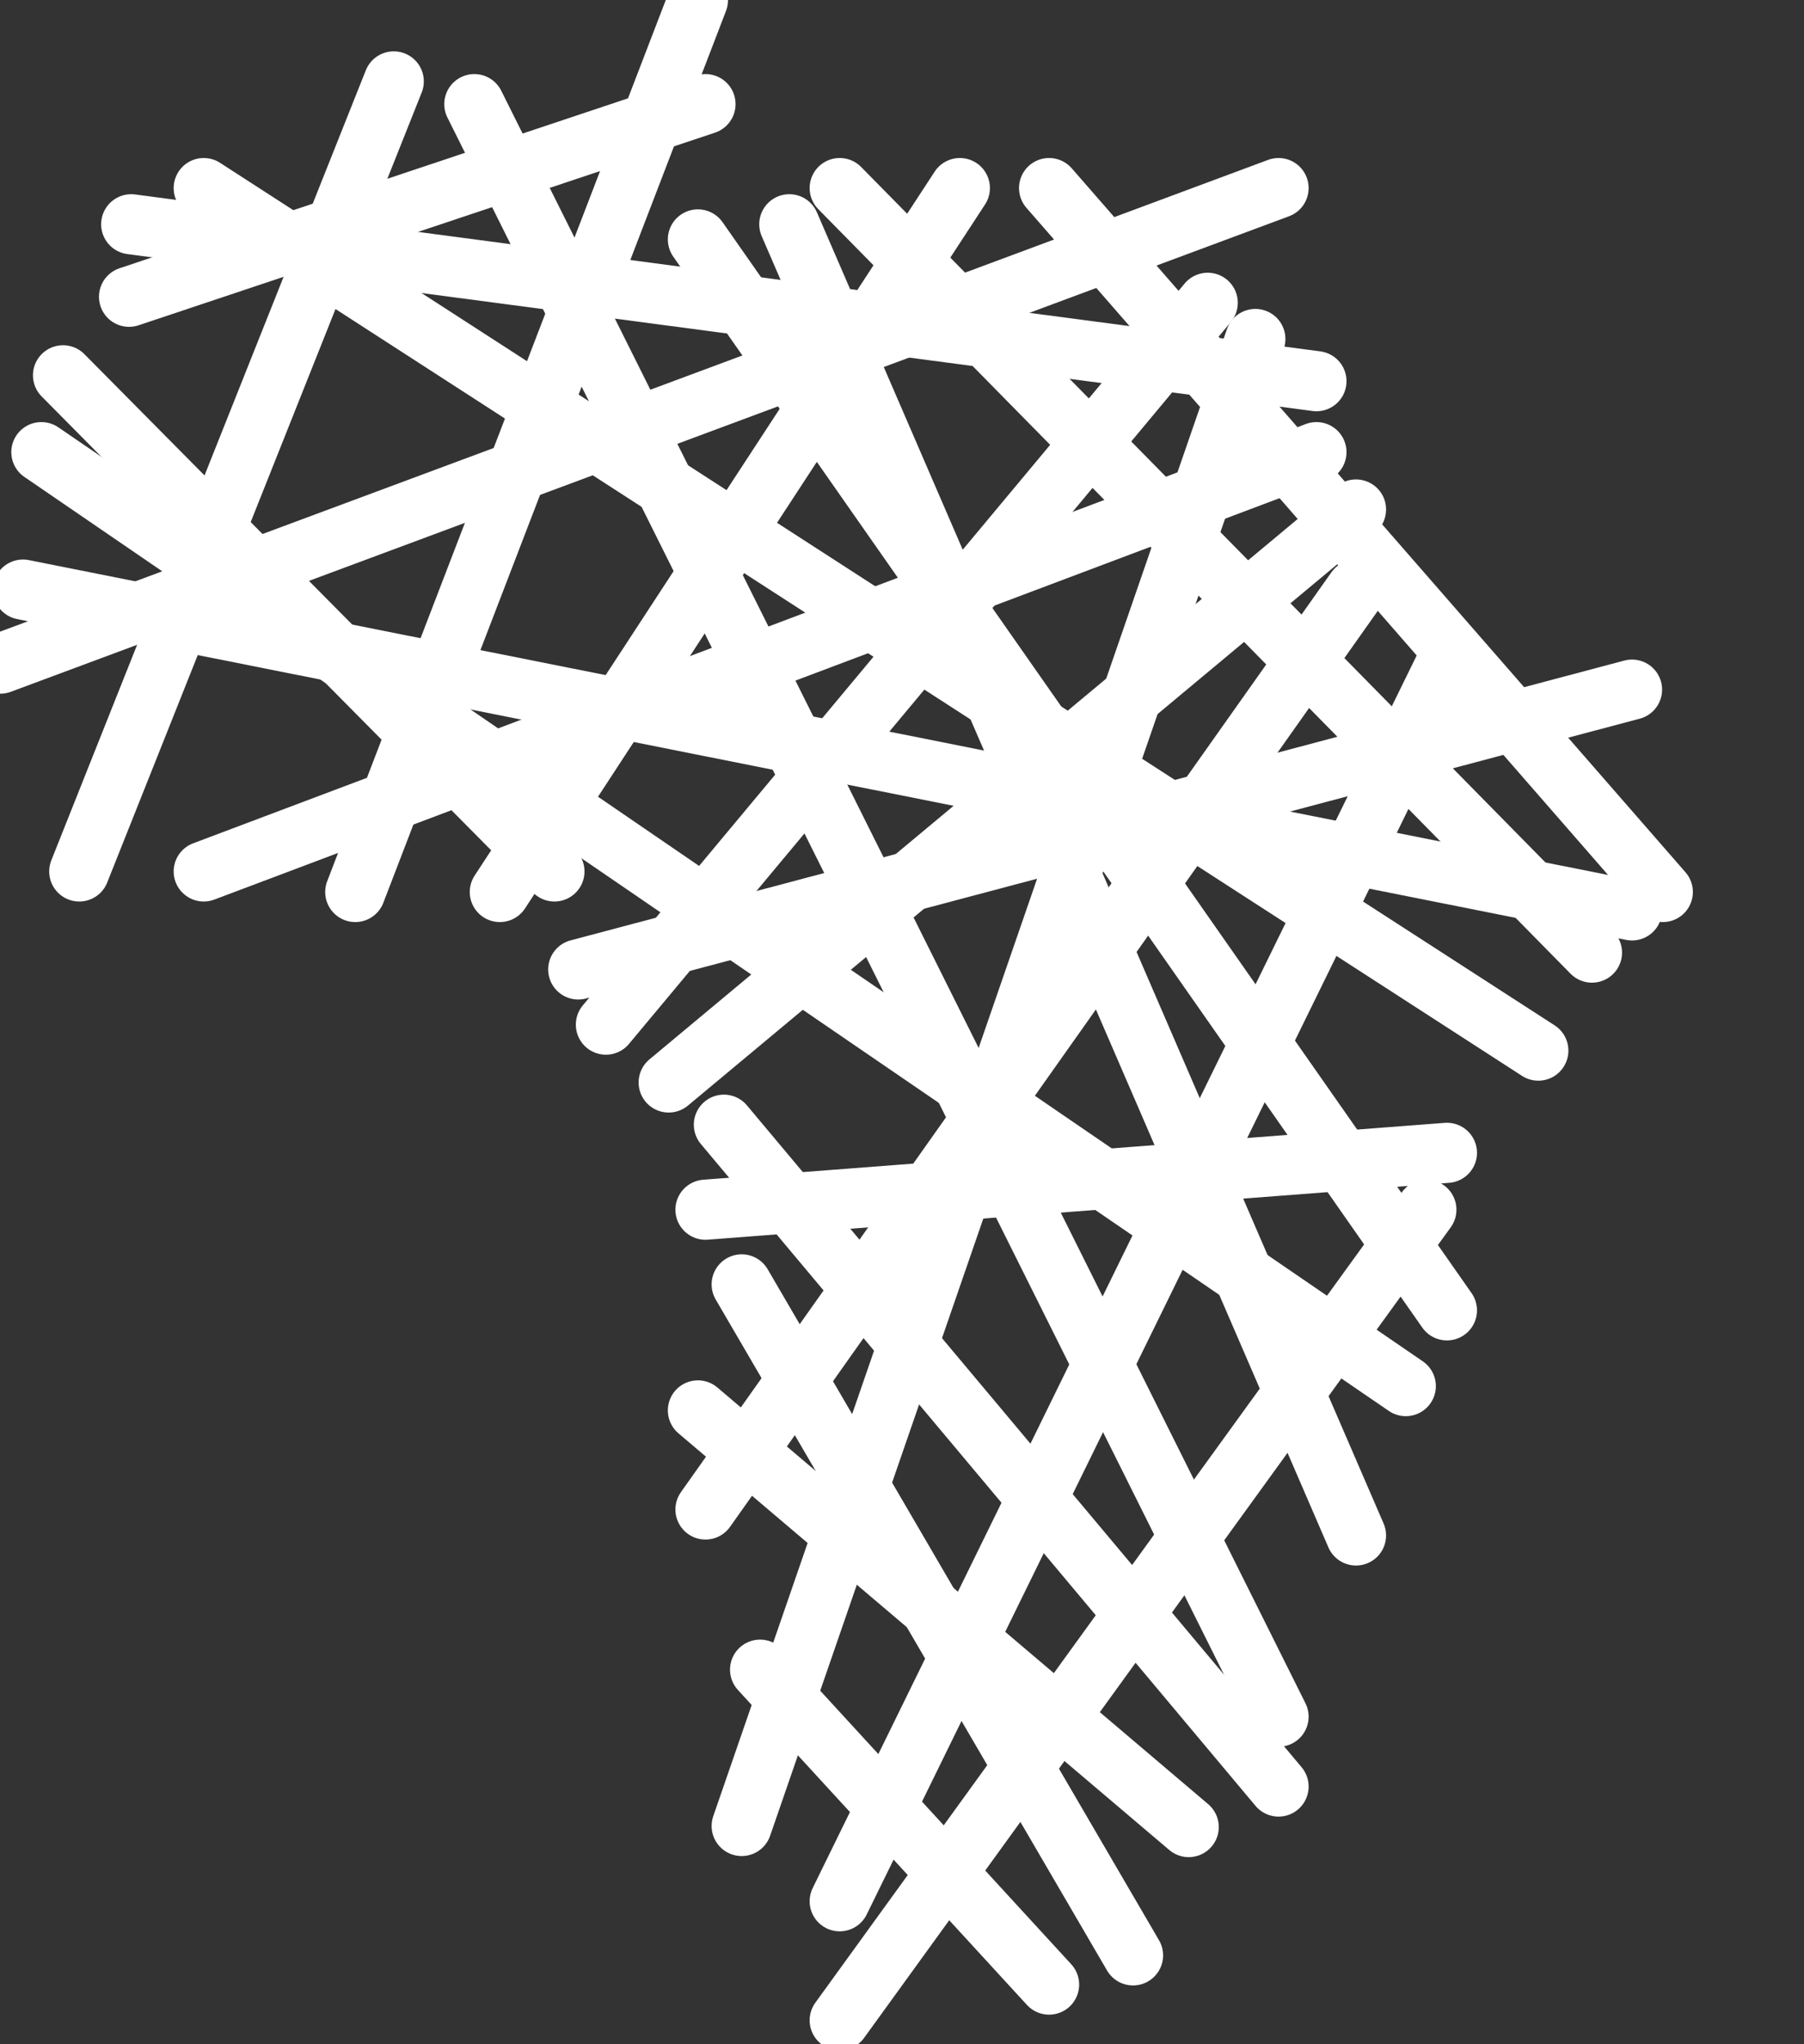 <?xml version="1.0" encoding="UTF-8"?>
<svg width="15px" height="17px" viewBox="0 0 15 17" version="1.1" xmlns="http://www.w3.org/2000/svg" xmlns:xlink="http://www.w3.org/1999/xlink">
    <rect x="0" y="0" width="15" height="17" fill="#333333" stroke="none"/>
    <!-- Generator: Sketch 60 (88103) - https://sketch.com -->
    <title>Group 4 Copy 3</title>
    <desc>Created with Sketch.</desc>
    <g id="Page-1" stroke="none" stroke-width="1" fill="none" fill-rule="evenodd" stroke-linecap="round">
        <g id="Group-4-Copy-3" fill="#FFFFFF" stroke="#FFFFFF" stroke-width="0.5">
            <line x1="1.091" y1="1.865" x2="10.946" y2="3.17" id="Line"></line>
            <line x1="0.344" y1="3.76" x2="11.689" y2="11.527" id="Line-Copy"></line>
            <line x1="0.191" y1="4.903" x2="13.57" y2="7.571" id="Line-Copy-23"></line>
            <line x1="1.694" y1="7.247" x2="10.946" y2="3.76" id="Line-Copy-2"></line>
            <line x1="5.038" y1="8.521" x2="10.042" y2="2.518" id="Line-Copy-4"></line>
            <line x1="6.167" y1="15.185" x2="10.438" y2="2.819" id="Line-Copy-5"></line>
            <line x1="2.954" y1="7.418" x2="5.803" y2="0.002" id="Line-Copy-6"></line>
            <line x1="4.156" y1="7.418" x2="7.981" y2="1.564" id="Line-Copy-25"></line>
            <line x1="6.982" y1="16.801" x2="11.86" y2="10.06" id="Line-Copy-7"></line>
            <line x1="8.723" y1="16.504" x2="6.32" y2="13.885" id="Line-Copy-8"></line>
            <line x1="9.421" y1="16.261" x2="6.167" y2="10.681" id="Line-Copy-18"></line>
            <line x1="9.884" y1="15.194" x2="5.803" y2="11.729" id="Line-Copy-19"></line>
            <line x1="10.631" y1="14.857" x2="6.019" y2="9.353" id="Line-Copy-20"></line>
            <line x1="12.031" y1="10.897" x2="5.803" y2="1.991" id="Line-Copy-21"></line>
            <line x1="11.275" y1="12.769" x2="6.563" y2="1.865" id="Line-Copy-24"></line>
            <line x1="0.659" y1="7.247" x2="3.274" y2="0.677" id="Line-Copy-17"></line>
            <line x1="10.631" y1="14.276" x2="3.944" y2="0.866" id="Line-Copy-14"></line>
            <line x1="12.791" y1="8.737" x2="1.694" y2="1.564" id="Line-Copy-15"></line>
            <line x1="13.237" y1="7.922" x2="6.982" y2="1.564" id="Line-Copy-16"></line>
            <line x1="5.56" y1="9.002" x2="11.275" y2="4.237" id="Line-Copy-11"></line>
            <line x1="4.808" y1="8.062" x2="13.57" y2="5.735" id="Line-Copy-22"></line>
            <line x1="5.866" y1="10.06" x2="12.031" y2="9.587" id="Line-Copy-12"></line>
            <line x1="1.073" y1="2.468" x2="5.866" y2="0.866" id="Line-Copy-26"></line>
            <line x1="0.524" y1="3.121" x2="4.61" y2="7.247" id="Line-Copy-27"></line>
            <line x1="0.002" y1="5.519" x2="10.631" y2="1.564" id="Line-Copy-13"></line>
            <line x1="5.866" y1="12.553" x2="11.275" y2="4.903" id="Line-Copy-9"></line>
            <line x1="8.723" y1="1.564" x2="13.826" y2="7.418" id="Line-Copy-10"></line>
            <line x1="6.982" y1="15.811" x2="12.031" y2="5.506" id="Line-Copy-3"></line>
        </g>
    </g>
</svg>